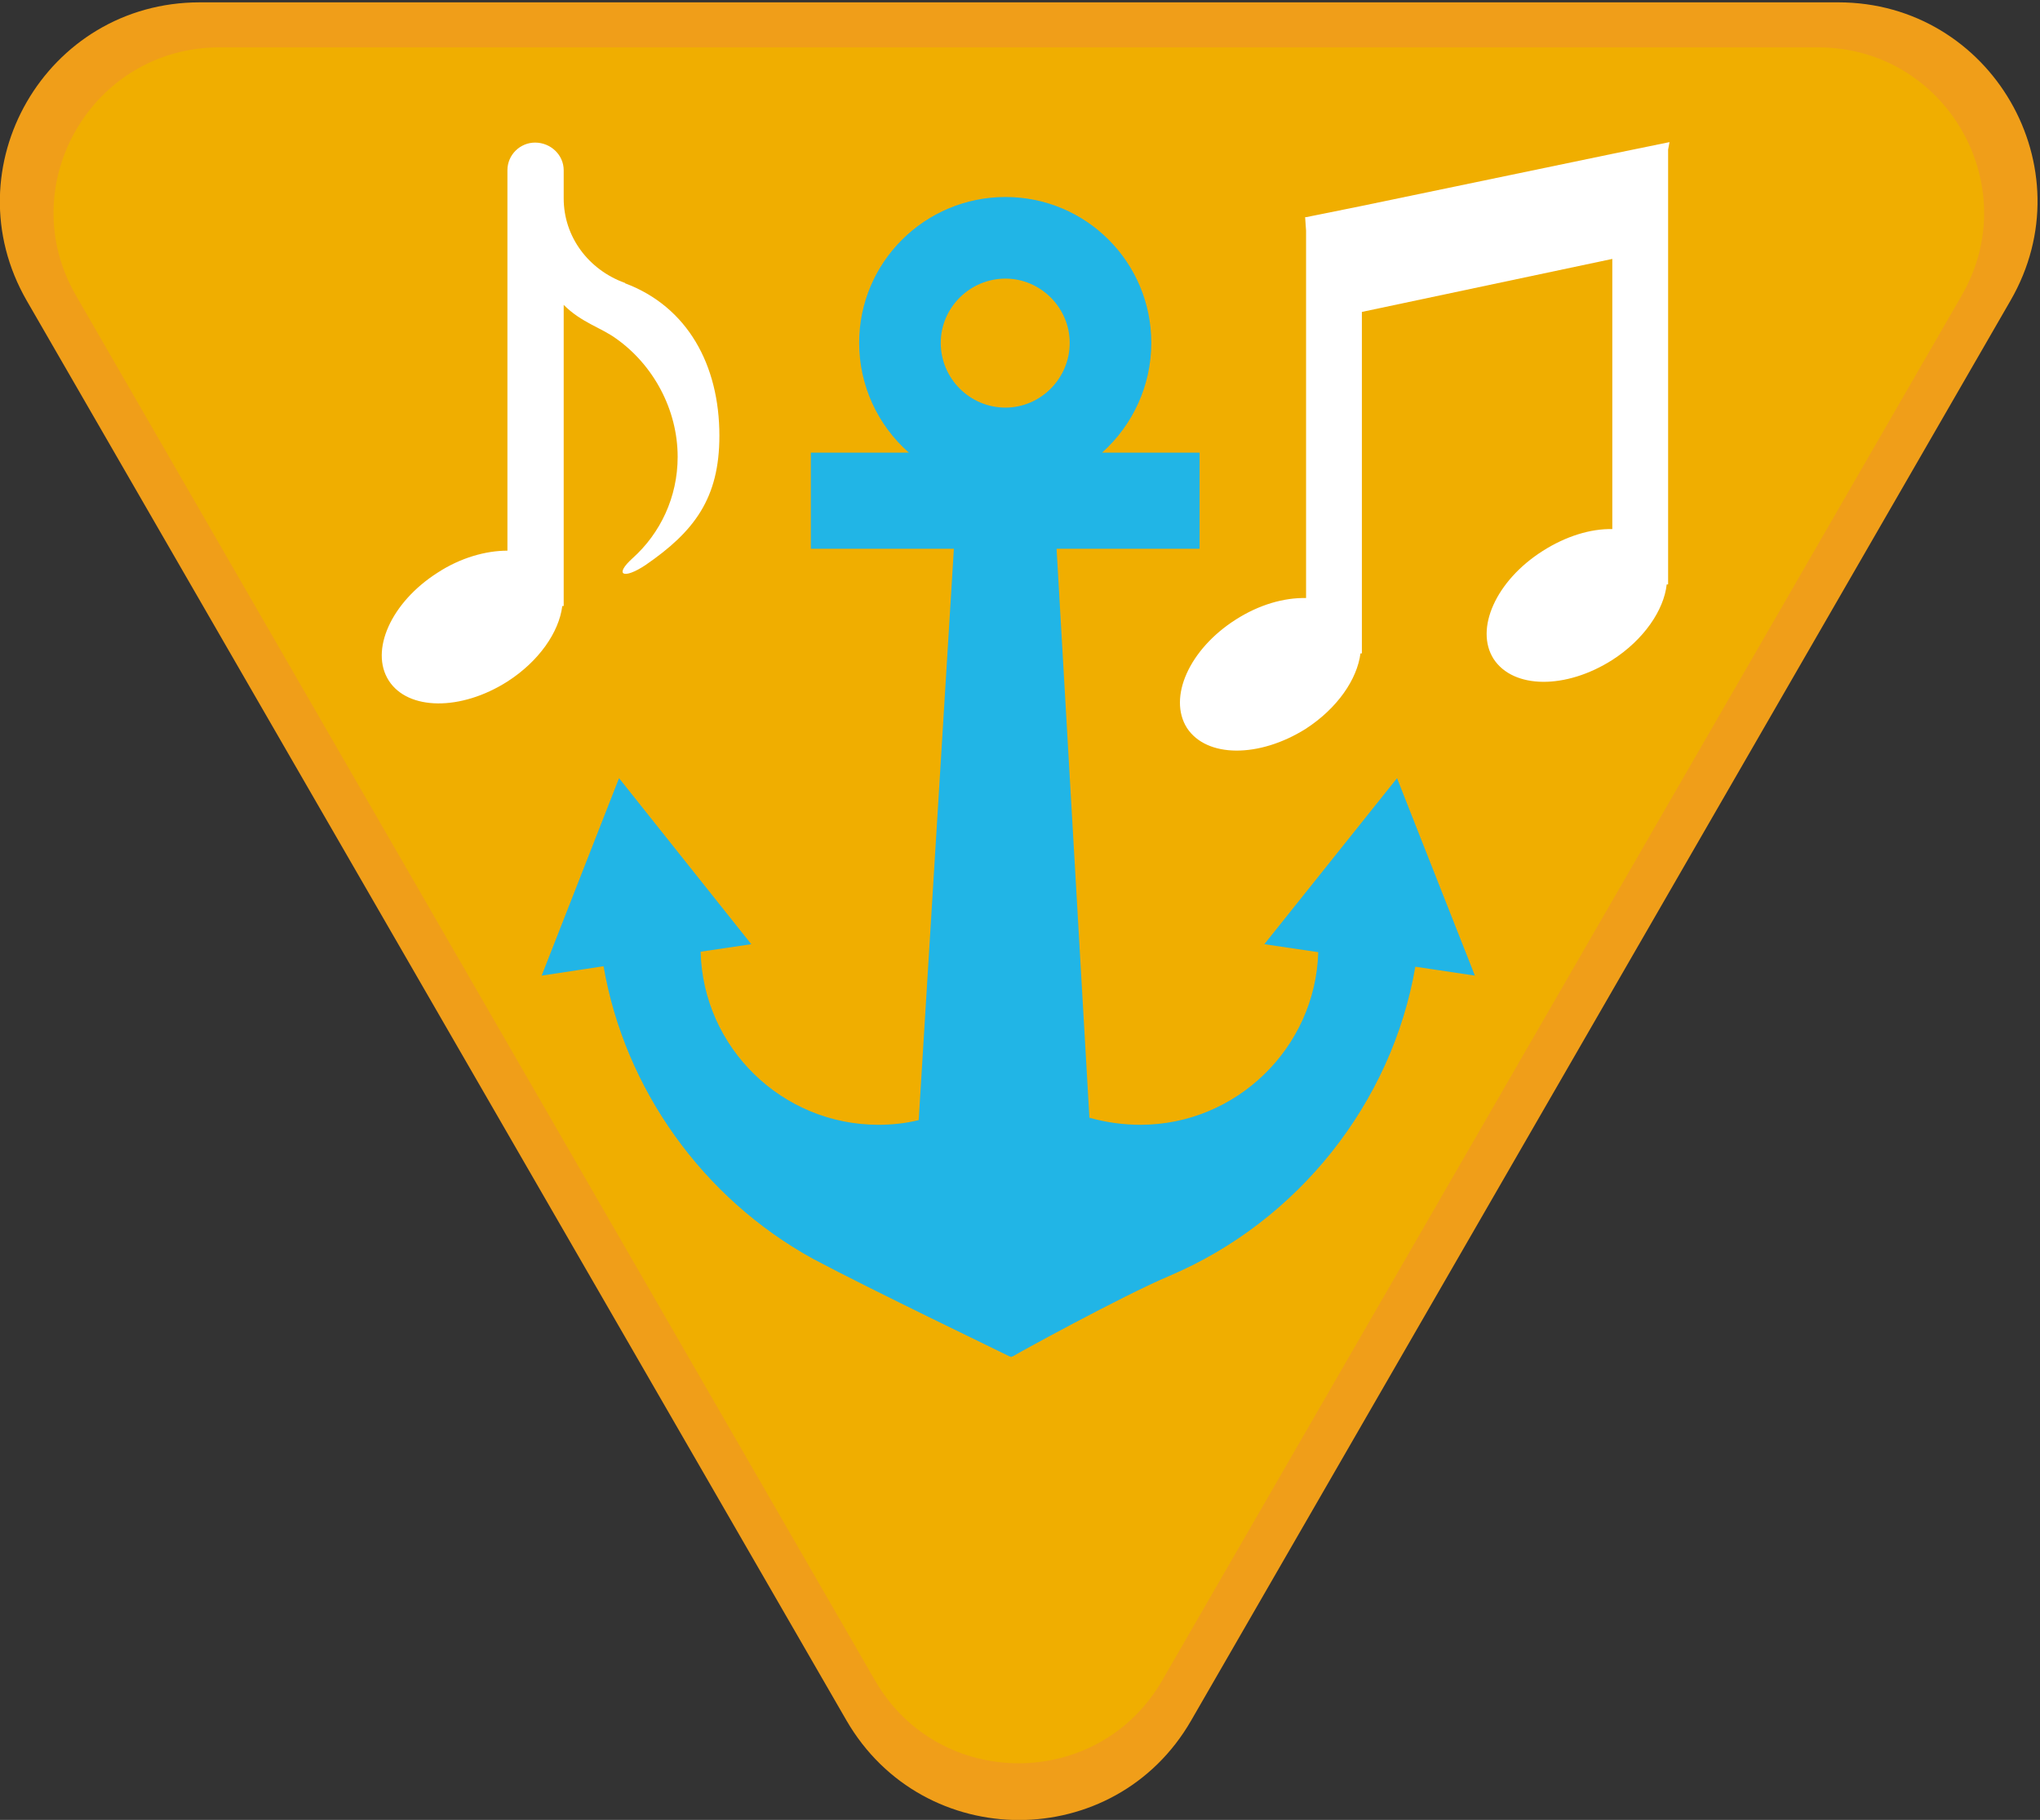 <?xml version="1.0" encoding="UTF-8"?>
<!DOCTYPE svg PUBLIC "-//W3C//DTD SVG 1.1//EN" "http://www.w3.org/Graphics/SVG/1.1/DTD/svg11.dtd">
<svg version="1.2" width="43.5mm" height="38.8mm" viewBox="0 0 4350 3880" preserveAspectRatio="xMidYMid" fill-rule="evenodd" stroke-width="28.222" stroke-linejoin="round" xmlns="http://www.w3.org/2000/svg" xmlns:ooo="http://xml.openoffice.org/svg/export" xmlns:xlink="http://www.w3.org/1999/xlink" xmlns:presentation="http://sun.com/xmlns/staroffice/presentation" xmlns:smil="http://www.w3.org/2001/SMIL20/" xmlns:anim="urn:oasis:names:tc:opendocument:xmlns:animation:1.0" xml:space="preserve">
 <rect x="0" y="0" width="4350" height="3880" fill="#333333" stroke="none"/>
 <defs class="ClipPathGroup">
  <clipPath id="presentation_clip_path" clipPathUnits="userSpaceOnUse">
   <rect x="0" y="0" width="4350" height="3880"/>
  </clipPath>
  <clipPath id="presentation_clip_path_shrink" clipPathUnits="userSpaceOnUse">
   <rect x="4" y="3" width="4342" height="3873"/>
  </clipPath>
 </defs>
 <defs class="TextShapeIndex">
  <g ooo:slide="id1" ooo:id-list="id3 id4 id5 id6 id7"/>
 </defs>
 <defs class="EmbeddedBulletChars">
  <g id="bullet-char-template-57356" transform="scale(0,-0)">
   <path d="M 580,1141 L 1163,571 580,0 -4,571 580,1141 Z"/>
  </g>
  <g id="bullet-char-template-57354" transform="scale(0,-0)">
   <path d="M 8,1128 L 1137,1128 1137,0 8,0 8,1128 Z"/>
  </g>
  <g id="bullet-char-template-10146" transform="scale(0,-0)">
   <path d="M 174,0 L 602,739 174,1481 1456,739 174,0 Z M 1358,739 L 309,1346 659,739 1358,739 Z"/>
  </g>
  <g id="bullet-char-template-10132" transform="scale(0,-0)">
   <path d="M 2015,739 L 1276,0 717,0 1260,543 174,543 174,936 1260,936 717,1481 1274,1481 2015,739 Z"/>
  </g>
  <g id="bullet-char-template-10007" transform="scale(0,-0)">
   <path d="M 0,-2 C -7,14 -16,27 -25,37 L 356,567 C 262,823 215,952 215,954 215,979 228,992 255,992 264,992 276,990 289,987 310,991 331,999 354,1012 L 381,999 492,748 772,1049 836,1024 860,1049 C 881,1039 901,1025 922,1006 886,937 835,863 770,784 769,783 710,716 594,584 L 774,223 C 774,196 753,168 711,139 L 727,119 C 717,90 699,76 672,76 641,76 570,178 457,381 L 164,-76 C 142,-110 111,-127 72,-127 30,-127 9,-110 8,-76 1,-67 -2,-52 -2,-32 -2,-23 -1,-13 0,-2 Z"/>
  </g>
  <g id="bullet-char-template-10004" transform="scale(0,-0)">
   <path d="M 285,-33 C 182,-33 111,30 74,156 52,228 41,333 41,471 41,549 55,616 82,672 116,743 169,778 240,778 293,778 328,747 346,684 L 369,508 C 377,444 397,411 428,410 L 1163,1116 C 1174,1127 1196,1133 1229,1133 1271,1133 1292,1118 1292,1087 L 1292,965 C 1292,929 1282,901 1262,881 L 442,47 C 390,-6 338,-33 285,-33 Z"/>
  </g>
  <g id="bullet-char-template-9679" transform="scale(0,-0)">
   <path d="M 813,0 C 632,0 489,54 383,161 276,268 223,411 223,592 223,773 276,916 383,1023 489,1130 632,1184 813,1184 992,1184 1136,1130 1245,1023 1353,916 1407,772 1407,592 1407,412 1353,268 1245,161 1136,54 992,0 813,0 Z"/>
  </g>
  <g id="bullet-char-template-8226" transform="scale(0,-0)">
   <path d="M 346,457 C 273,457 209,483 155,535 101,586 74,649 74,723 74,796 101,859 155,911 209,963 273,989 346,989 419,989 480,963 531,910 582,859 608,796 608,723 608,648 583,586 532,535 482,483 420,457 346,457 Z"/>
  </g>
  <g id="bullet-char-template-8211" transform="scale(0,-0)">
   <path d="M -4,459 L 1135,459 1135,606 -4,606 -4,459 Z"/>
  </g>
  <g id="bullet-char-template-61548" transform="scale(0,-0)">
   <path d="M 173,740 C 173,903 231,1043 346,1159 462,1274 601,1332 765,1332 928,1332 1067,1274 1183,1159 1299,1043 1357,903 1357,740 1357,577 1299,437 1183,322 1067,206 928,148 765,148 601,148 462,206 346,322 231,437 173,577 173,740 Z"/>
  </g>
 </defs>
 <defs class="TextEmbeddedBitmaps"/>
 <g>
  <g id="id2" class="Master_Slide">
   <g id="bg-id2" class="Background"/>
   <g id="bo-id2" class="BackgroundObjects"/>
  </g>
 </g>
 <g class="SlideGroup">
  <g>
   <g id="container-id1">
    <g id="id1" class="Slide" clip-path="url(#presentation_clip_path)">
     <g class="Page">
      <g class="com.sun.star.drawing.ClosedBezierShape">
       <g id="id3">
        <rect class="BoundingBox" stroke="none" fill="none" x="0" y="5" width="4347" height="3877"/>
        <path fill="rgb(240,158,25)" stroke="none" d="M 2540,3668 L 4287,641 C 4451,358 4246,5 3920,5 L 426,5 C 98,5 -106,358 57,641 L 1805,3668 C 1969,3951 2377,3951 2540,3668 Z"/>
       </g>
      </g>
      <g class="com.sun.star.drawing.ClosedBezierShape">
       <g id="id4">
        <rect class="BoundingBox" stroke="none" fill="none" x="114" y="101" width="4118" height="3660"/>
        <path fill="rgb(240,174,0)" stroke="none" d="M 2478,3583 L 4183,630 C 4319,395 4149,101 3877,101 L 468,101 C 196,101 26,395 162,630 L 1866,3583 C 2002,3818 2342,3818 2478,3583 Z"/>
       </g>
      </g>
      <g class="com.sun.star.drawing.ClosedBezierShape">
       <g id="id5">
        <rect class="BoundingBox" stroke="none" fill="none" x="1155" y="419" width="1992" height="2475"/>
        <path fill="rgb(33,181,230)" stroke="none" d="M 2281,731 C 2281,807 2219,869 2144,869 2068,869 2006,807 2006,731 2006,656 2068,594 2144,594 2219,594 2281,656 2281,731 Z M 3016,1753 L 2979,1659 2696,2013 2811,2030 C 2805,2234 2636,2398 2432,2398 2395,2398 2359,2393 2323,2383 L 2253,1170 2558,1170 2558,965 2350,965 C 2416,906 2455,821 2455,731 2455,559 2316,420 2144,420 1972,420 1832,559 1832,731 1832,821 1871,906 1938,965 L 1729,965 1729,1170 2034,1170 1959,2388 C 1931,2395 1902,2398 1873,2398 1667,2398 1499,2233 1494,2029 L 1602,2013 1320,1659 1155,2080 1287,2060 C 1332,2322 1499,2555 1734,2684 1856,2749 2148,2889 2151,2891 L 2156,2893 2161,2891 C 2163,2889 2392,2763 2494,2720 2767,2604 2968,2352 3018,2061 L 3145,2080 3016,1753 Z"/>
       </g>
      </g>
      <g class="com.sun.star.drawing.ClosedBezierShape">
       <g id="id6">
        <rect class="BoundingBox" stroke="none" fill="none" x="813" y="304" width="722" height="1197"/>
        <path fill="rgb(255,255,255)" stroke="none" d="M 1333,604 C 1333,603 1333,603 1332,603 1255,575 1202,505 1202,423 L 1202,363 C 1202,330 1174,304 1141,304 1109,304 1082,330 1082,363 L 1082,1174 C 1036,1174 982,1189 933,1221 834,1284 788,1387 829,1451 870,1515 983,1516 1082,1453 1149,1410 1192,1348 1199,1292 L 1202,1292 1202,1286 1202,1260 1202,650 C 1240,688 1281,698 1314,722 1393,778 1445,873 1445,974 1445,1060 1408,1137 1349,1190 1309,1226 1329,1236 1376,1205 1481,1133 1534,1062 1534,929 1534,778 1466,654 1333,604 Z"/>
       </g>
      </g>
      <g class="com.sun.star.drawing.ClosedBezierShape">
       <g id="id7">
        <rect class="BoundingBox" stroke="none" fill="none" x="2516" y="303" width="1045" height="1299"/>
        <path fill="rgb(255,255,255)" stroke="none" d="M 3555,304 L 3438,328 2899,440 2785,463 2783,463 2785,492 2785,1275 C 2738,1274 2685,1289 2635,1321 2536,1384 2490,1487 2531,1552 2573,1616 2685,1616 2784,1554 2852,1510 2894,1448 2901,1393 L 2904,1393 2904,1361 2904,665 3438,552 3438,1128 C 3392,1127 3339,1143 3289,1175 3190,1238 3144,1341 3185,1405 3227,1469 3339,1470 3438,1407 3505,1364 3548,1301 3554,1246 L 3557,1246 3557,1214 3557,376 3557,319 3560,303 3555,304 Z"/>
       </g>
      </g>
     </g>
    </g>
   </g>
  </g>
 </g>
</svg>